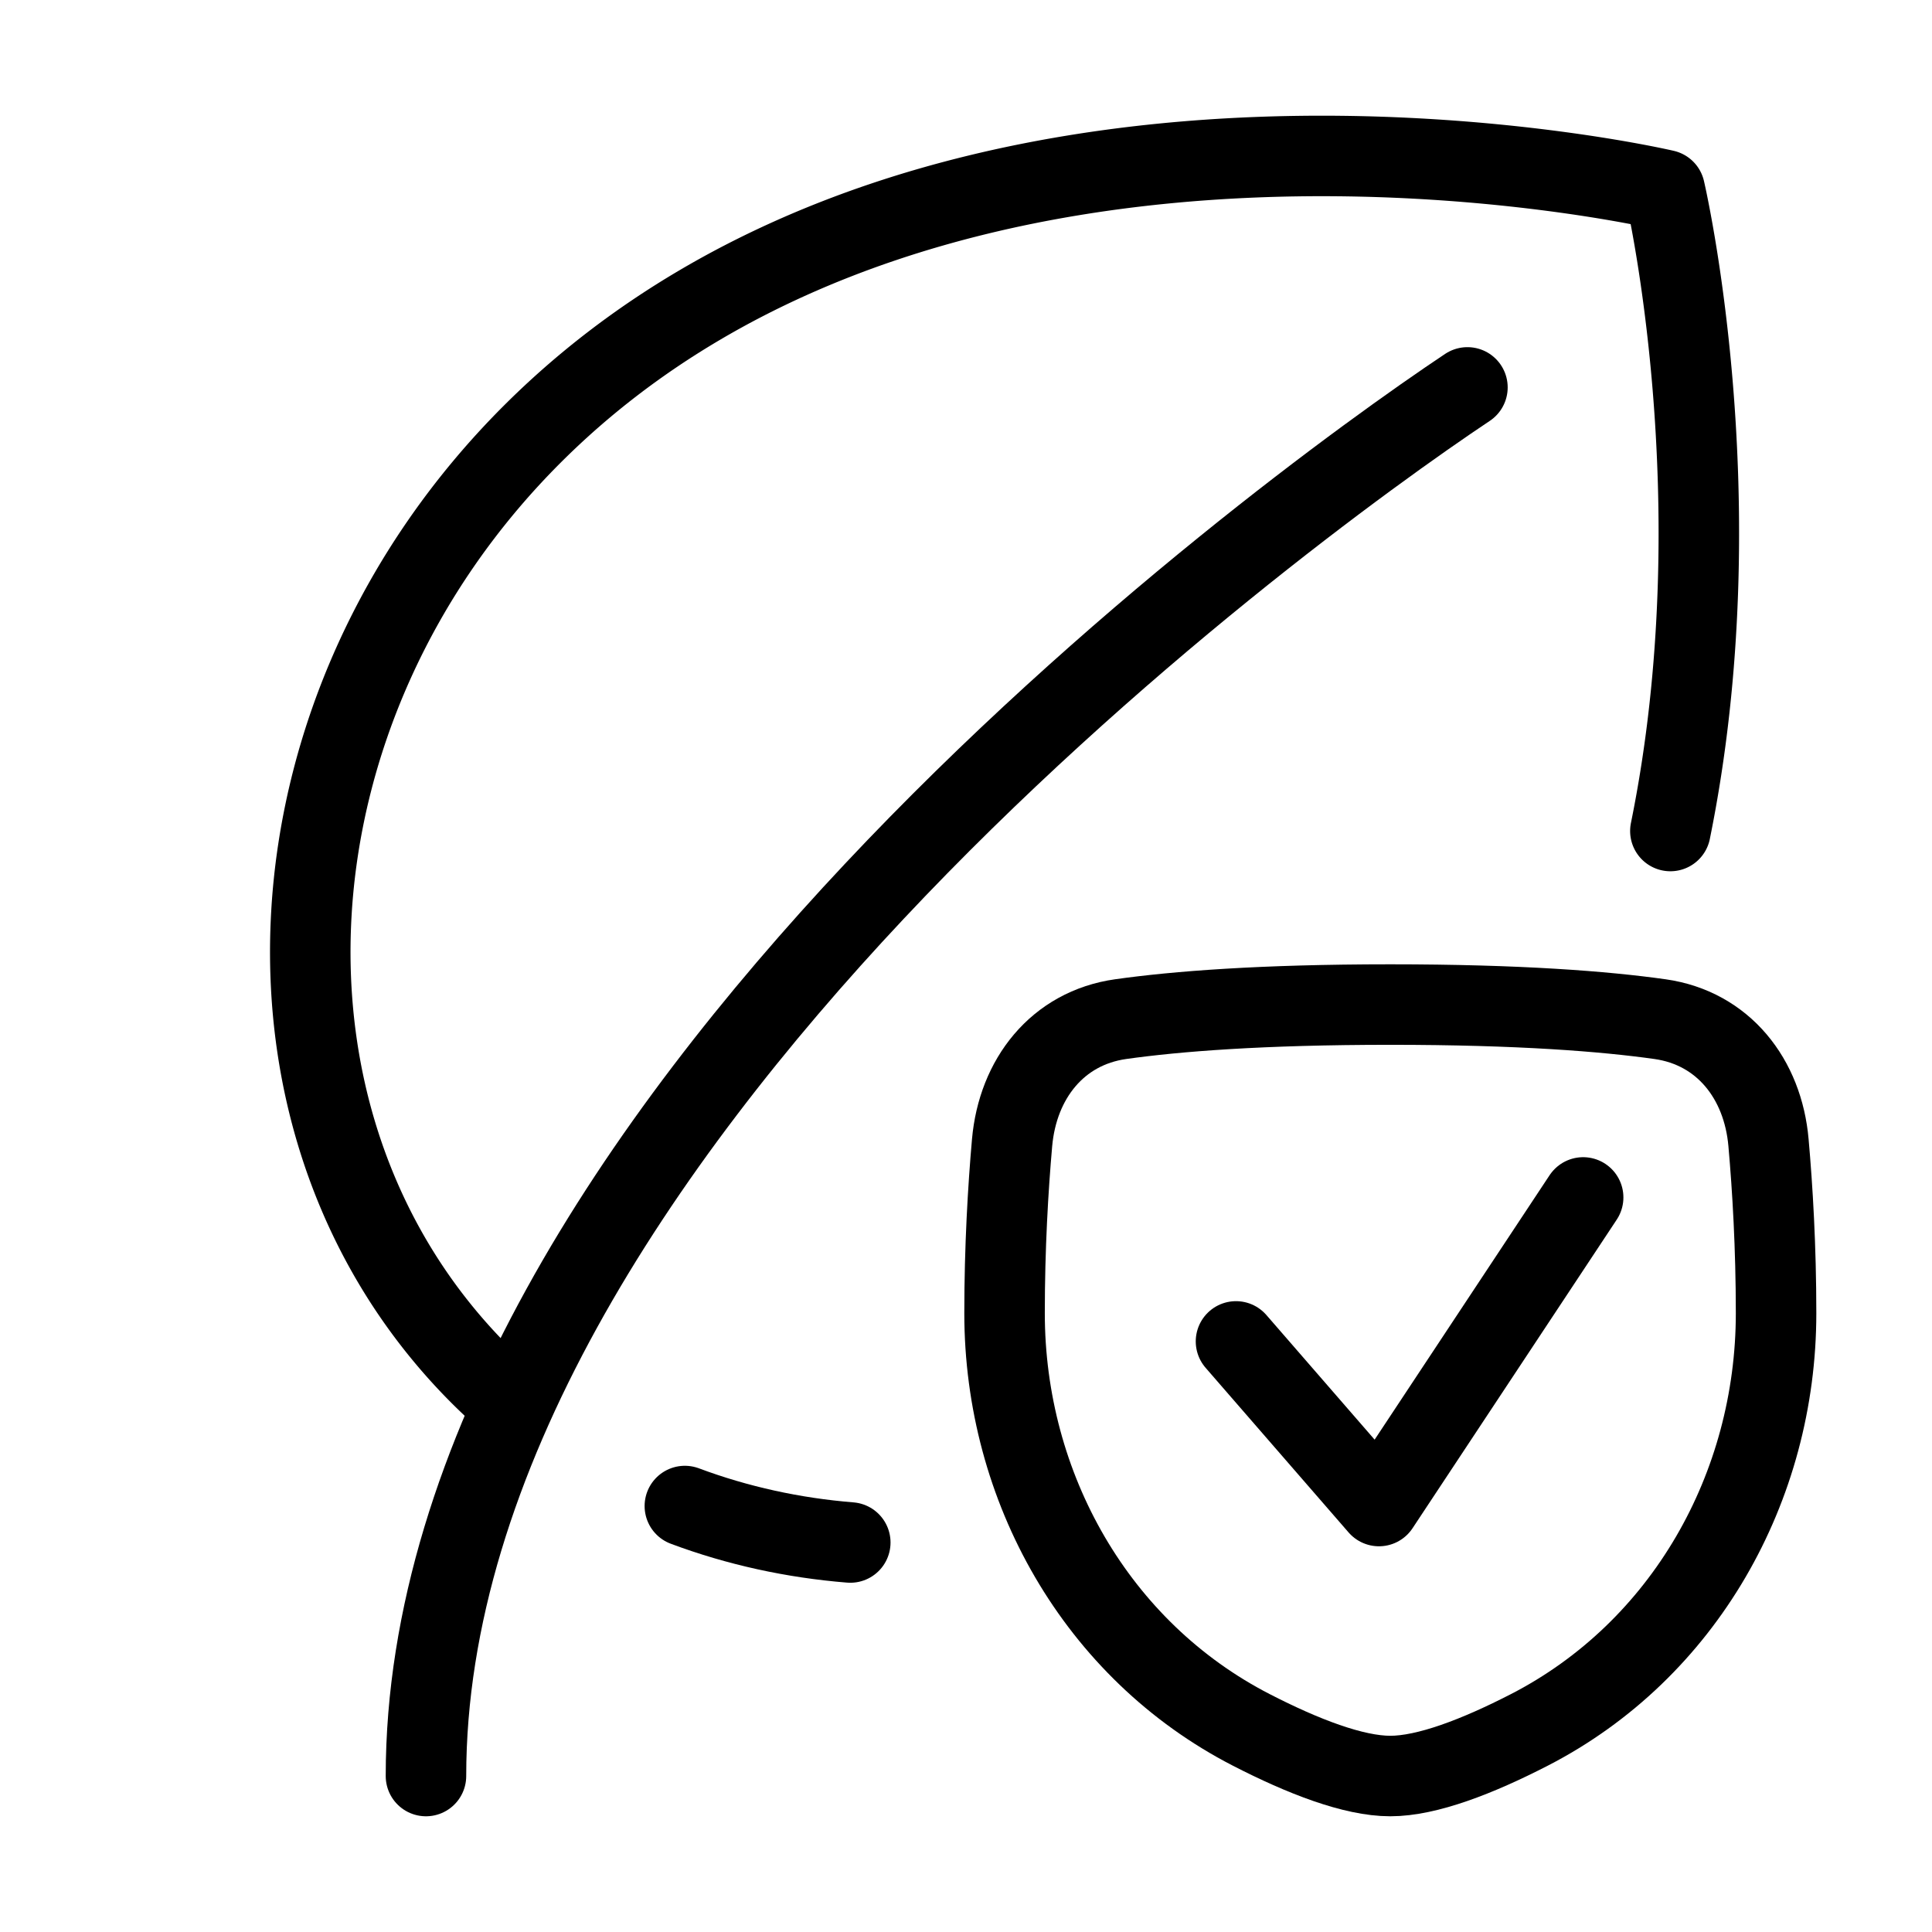 <svg xmlns="http://www.w3.org/2000/svg" fill="none" viewBox="-1 -1 48 48" height="48" width="48"><g id="leaf-protect--nature-environment-leaf-ecology-plant-plants-eco"><path id="Ellipse 517" stroke="#000" stroke-linecap="round" stroke-linejoin="round" d="M11.682 33.855a15.161 15.161 0 0 1 -0.753 -0.701c-6.095 -6.095 -5.52 -16.553 1.284 -23.357C22.479 -0.471 40.36 3.722 40.36 3.722s1.809 7.717 0.14 15.924" stroke-width="2"></path><path id="Ellipse 518" stroke="#000" stroke-linecap="round" stroke-linejoin="round" d="M16.015 36.417c1.313 0.491 2.697 0.792 4.11 0.906" stroke-width="2"></path><path id="Vector 6" stroke="#000" stroke-linecap="round" stroke-linejoin="round" d="M35.458 8.625c-4.792 3.194 -25.875 18.688 -25.875 34.5" stroke-width="2"></path><path id="Rectangle 113" stroke="#000" stroke-linecap="round" stroke-linejoin="round" d="M24.145 27.389c0.14 -1.583 1.124 -2.846 2.698 -3.069C28.221 24.126 30.337 23.958 33.542 23.958c3.205 0 5.321 0.168 6.699 0.362 1.574 0.222 2.559 1.485 2.697 3.069 0.101 1.138 0.188 2.6 0.188 4.236 0 4.326 -2.284 8.374 -6.13 10.354C35.71 42.64 34.456 43.125 33.542 43.125c-0.914 0 -2.169 -0.485 -3.454 -1.146C26.241 39.999 23.958 35.951 23.958 31.625c0 -1.636 0.087 -3.098 0.187 -4.236Z" stroke-width="2"></path><path id="Vector 993" stroke="#000" stroke-linecap="round" stroke-linejoin="round" d="M29.708 32.327 33.26 36.417 38.333 28.75" stroke-width="2"></path></g></svg>